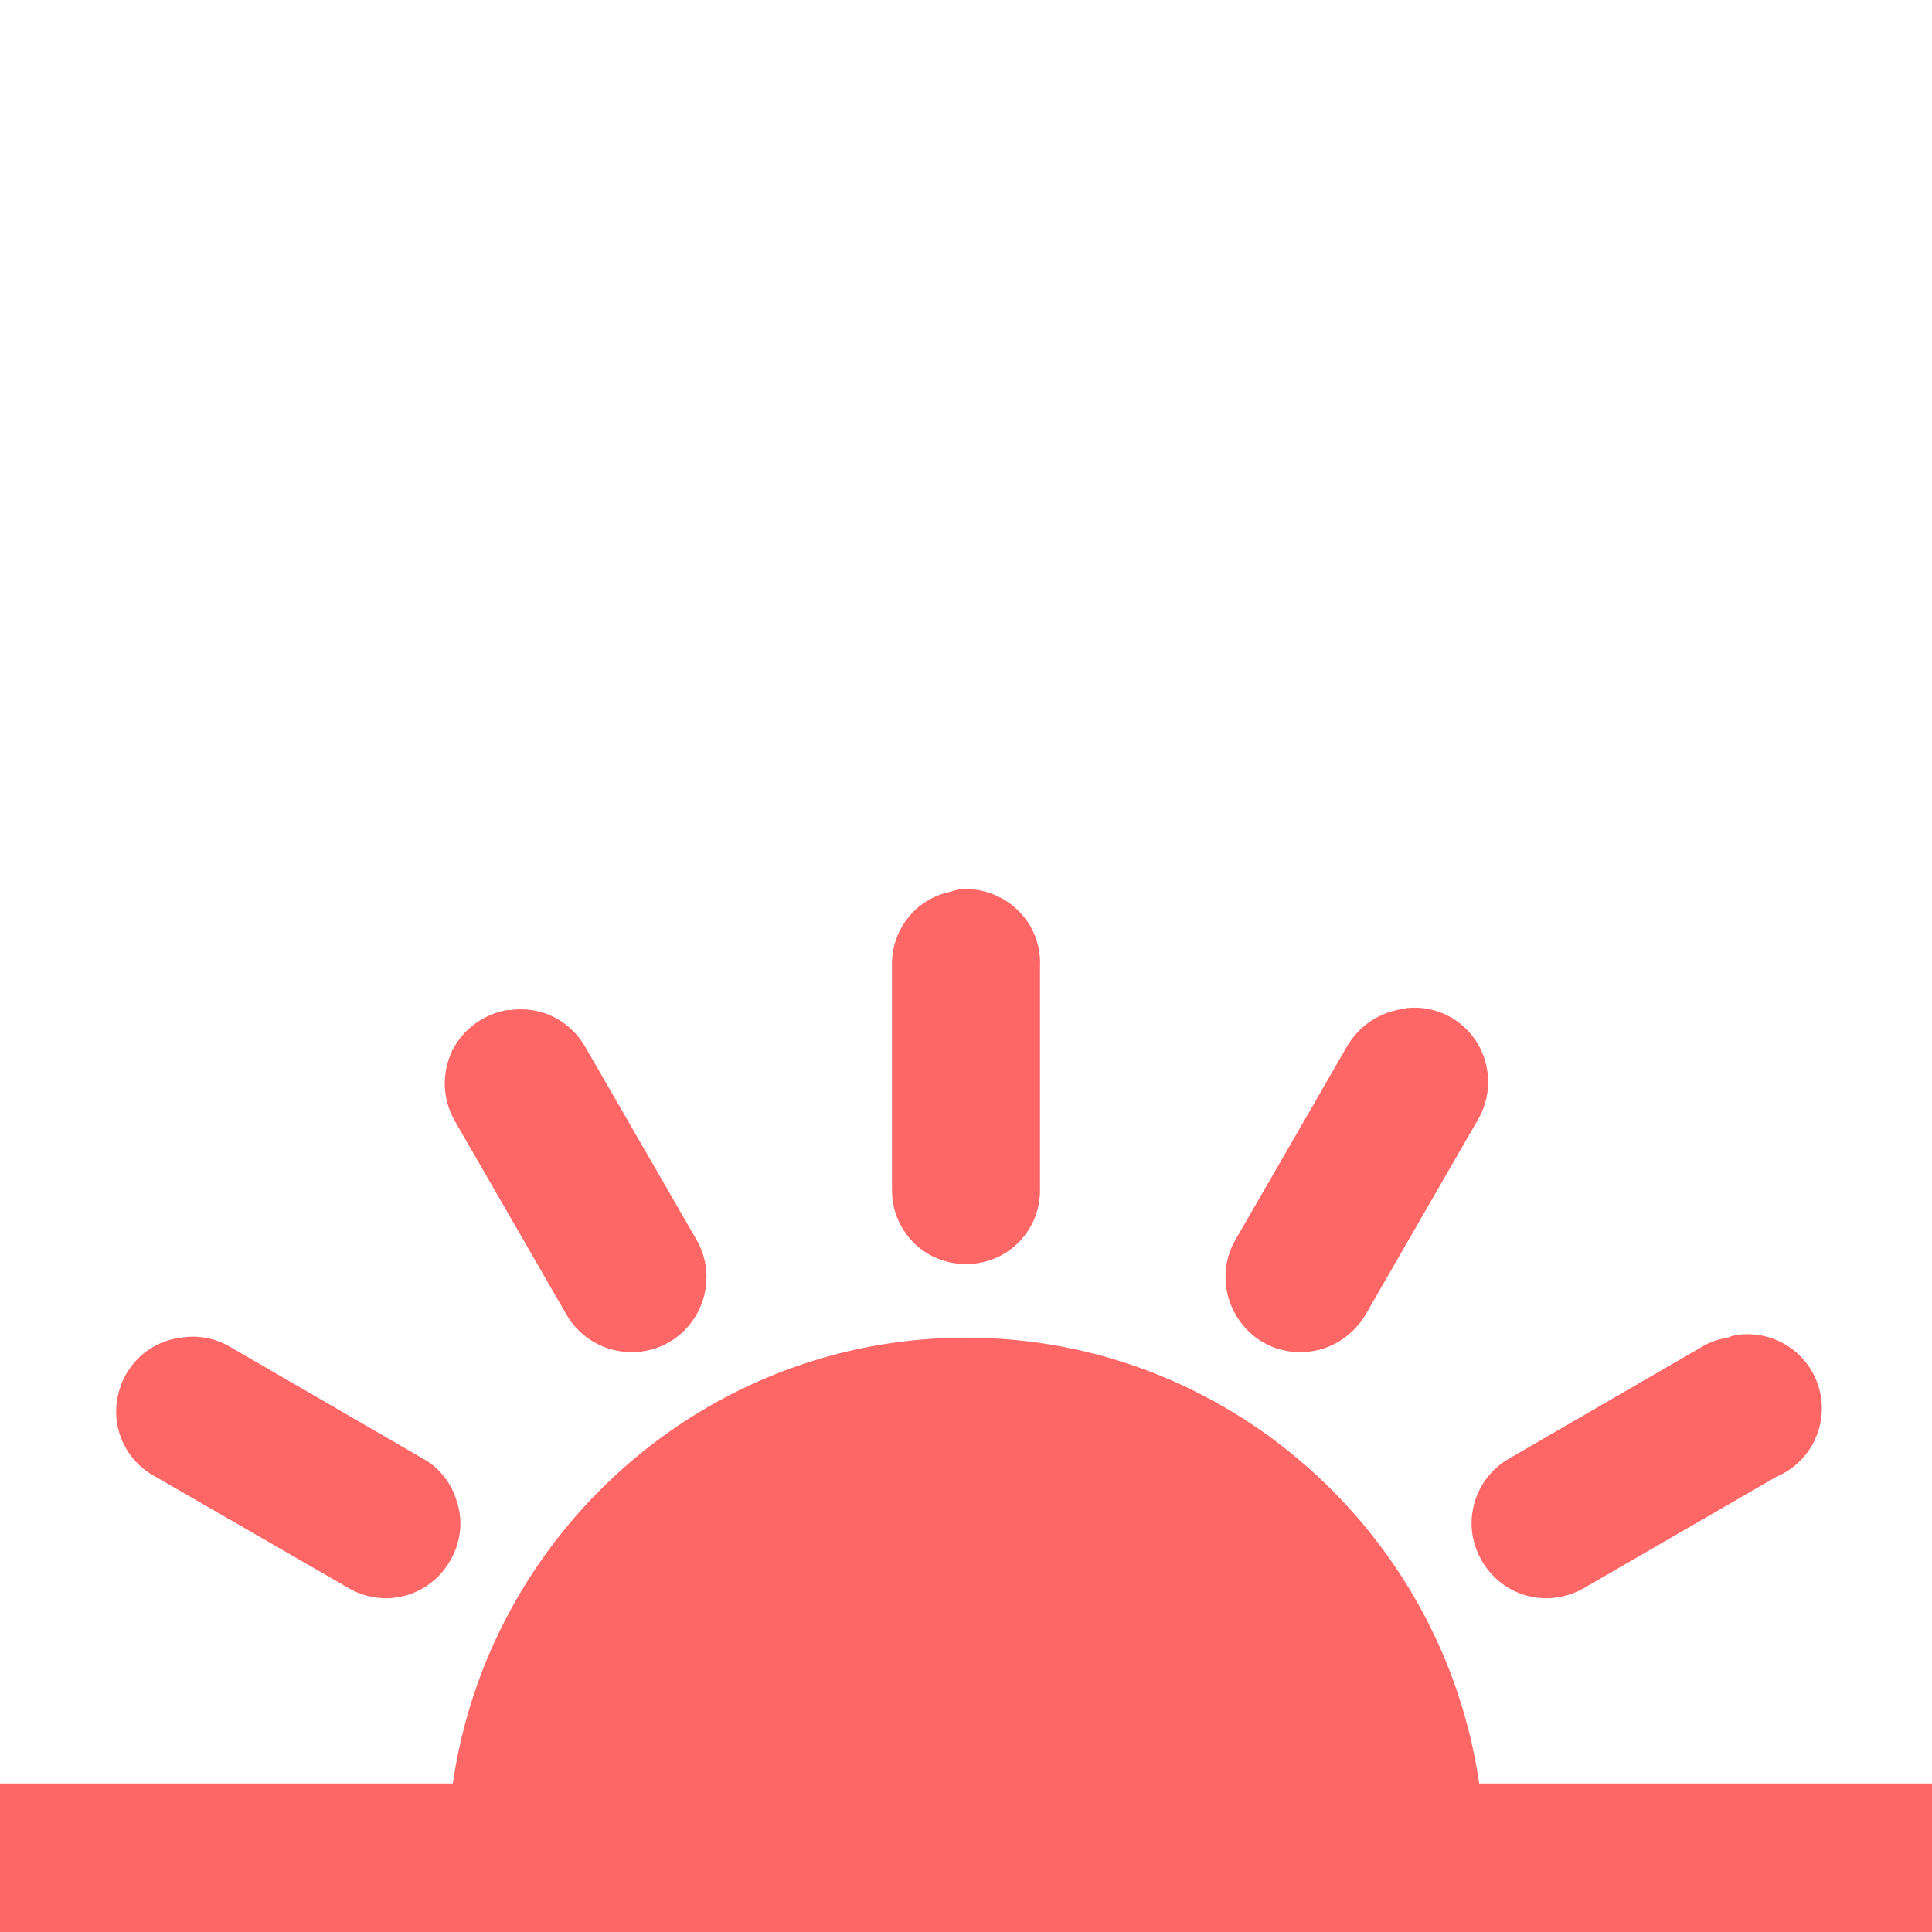 
<svg xmlns="http://www.w3.org/2000/svg" xmlns:xlink="http://www.w3.org/1999/xlink" width="16px" height="16px" viewBox="0 0 16 16" version="1.1">
<g id="surface1">
<path style=" stroke:none;fill-rule:evenodd;fill:#ff6666;fill-opacity:1;" d="M 7.941 7.367 C 7.914 7.371 7.891 7.379 7.863 7.387 C 7.578 7.449 7.379 7.707 7.387 8 L 7.387 9.848 C 7.383 10.066 7.496 10.273 7.691 10.387 C 7.883 10.496 8.117 10.496 8.309 10.387 C 8.504 10.273 8.617 10.066 8.613 9.848 L 8.613 8 C 8.621 7.824 8.551 7.652 8.422 7.531 C 8.293 7.41 8.117 7.348 7.941 7.367 Z M 11.652 8.348 C 11.629 8.352 11.602 8.359 11.578 8.363 C 11.398 8.398 11.242 8.512 11.152 8.672 L 10.23 10.27 C 10.148 10.41 10.129 10.582 10.172 10.742 C 10.215 10.898 10.32 11.035 10.461 11.117 C 10.605 11.199 10.773 11.219 10.934 11.176 C 11.09 11.133 11.227 11.027 11.309 10.887 L 12.23 9.289 C 12.355 9.09 12.355 8.84 12.234 8.637 C 12.113 8.438 11.887 8.324 11.652 8.348 Z M 4.211 8.363 C 4.008 8.395 3.832 8.523 3.742 8.707 C 3.656 8.895 3.664 9.109 3.77 9.289 L 4.691 10.887 C 4.863 11.184 5.242 11.285 5.539 11.117 C 5.836 10.945 5.938 10.566 5.77 10.27 L 4.848 8.672 C 4.719 8.445 4.469 8.324 4.211 8.367 Z M 14.367 11.059 C 14.348 11.062 14.328 11.07 14.309 11.078 C 14.234 11.09 14.16 11.113 14.098 11.152 L 12.5 12.078 C 12.203 12.246 12.098 12.625 12.27 12.922 C 12.441 13.223 12.816 13.324 13.117 13.152 L 14.711 12.23 C 15 12.109 15.152 11.789 15.062 11.488 C 14.973 11.188 14.672 11.004 14.363 11.059 Z M 1.5 11.078 C 1.234 11.109 1.02 11.312 0.973 11.578 C 0.922 11.84 1.051 12.105 1.289 12.23 L 2.887 13.152 C 3.184 13.324 3.559 13.223 3.73 12.922 C 3.812 12.781 3.836 12.609 3.789 12.453 C 3.746 12.293 3.645 12.156 3.5 12.078 L 1.902 11.152 C 1.781 11.082 1.641 11.055 1.5 11.078 Z M 8 11.078 C 5.84 11.078 4.051 12.691 3.75 14.77 L 0 14.77 L 0 16 L 16 16 L 16 14.77 L 12.25 14.77 C 11.949 12.691 10.16 11.078 8 11.078 Z M 8 11.078 "/>
</g>
</svg>
